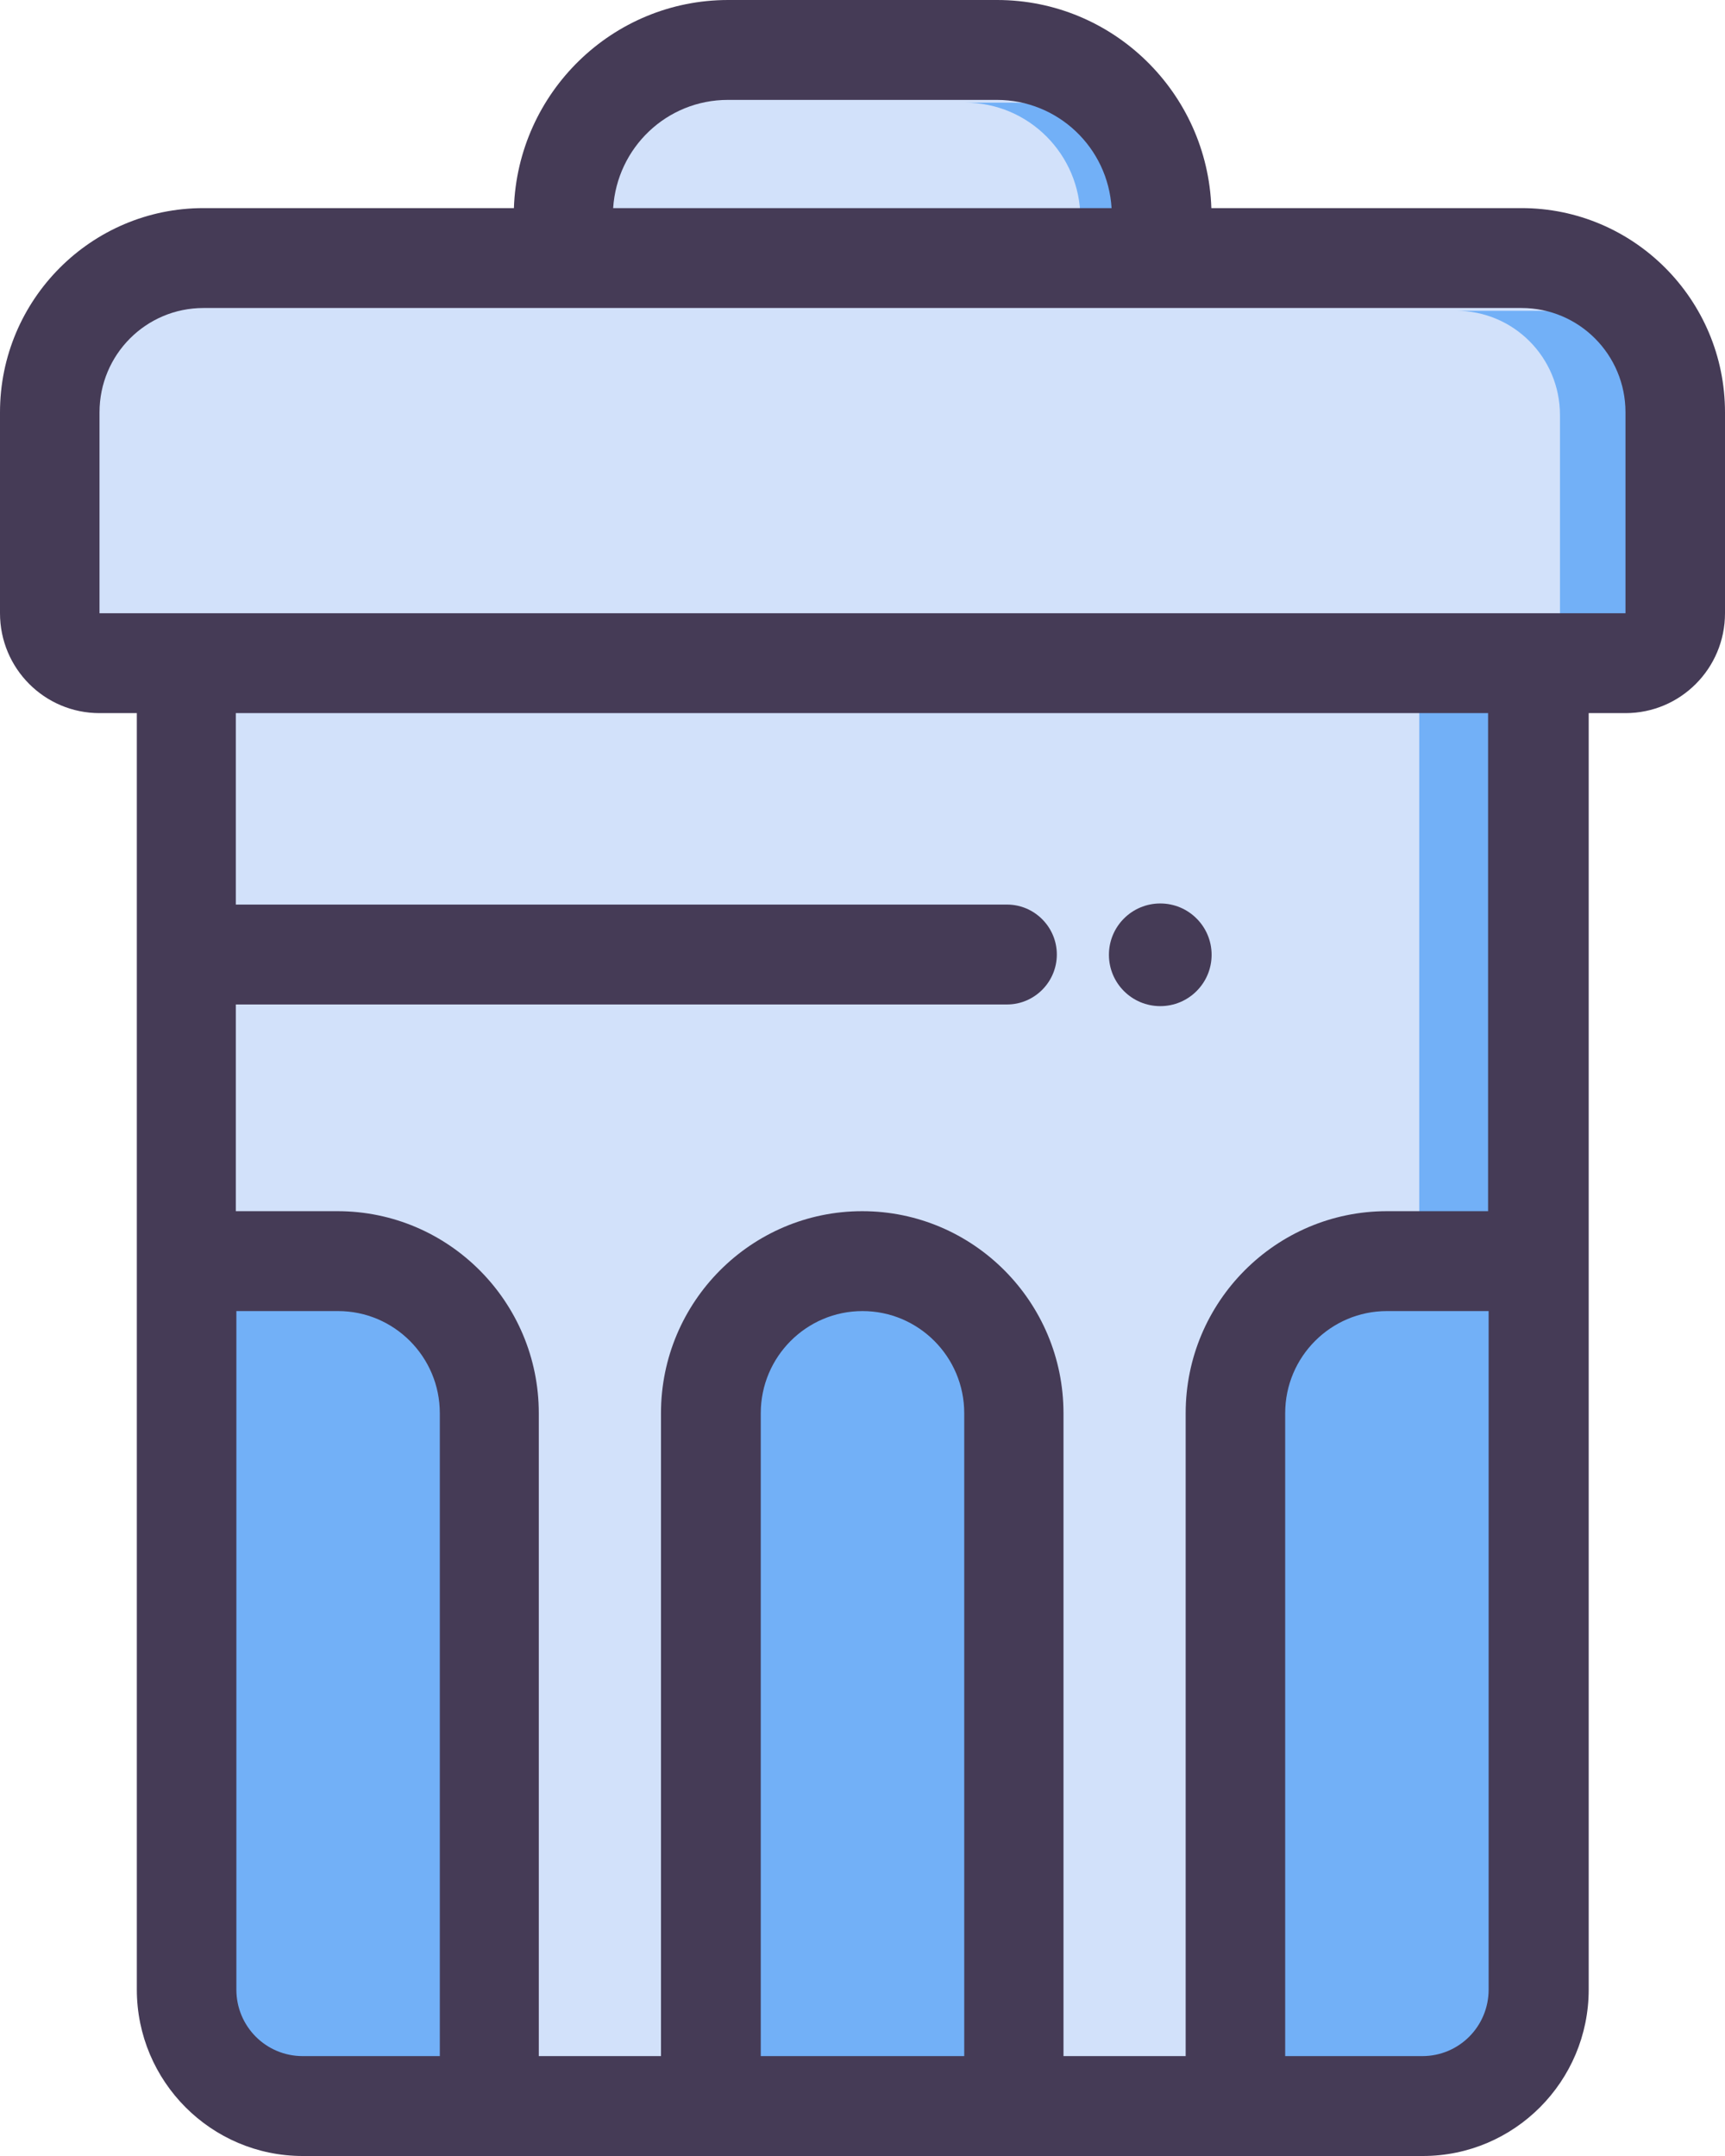 <?xml version="1.0" encoding="UTF-8"?>
<svg width="84px" height="105px" viewBox="0 0 84 105" version="1.1" xmlns="http://www.w3.org/2000/svg" xmlns:xlink="http://www.w3.org/1999/xlink">
    <!-- Generator: Sketch 64 (93537) - https://sketch.com -->
    <title>垃圾桶 (1)</title>
    <desc>Created with Sketch.</desc>
    <g id="页面-1" stroke="none" stroke-width="1" fill="none" fill-rule="evenodd">
        <g id="垃圾桶-(1)" fill-rule="nonzero">
            <path d="M74.529,13.121 L57.06,13.121 L57.06,11.057 C57.06,6.617 53.458,3 49.037,3 L35.963,3 C31.542,3 27.94,6.617 27.94,11.057 L27.94,13.121 L10.471,13.121 C6.346,13.121 3,16.495 3,20.625 L3,30.395 C3,31.731 4.088,32.825 5.419,32.825 L9.652,32.825 L9.652,97.332 C9.652,100.463 12.178,103 15.295,103 L69.718,103 C72.836,103 75.362,100.463 75.362,97.332 L75.362,32.825 L79.581,32.825 C80.912,32.825 82,31.731 82,30.395 L82,20.625 C82,16.495 78.641,13.121 74.529,13.121 Z" id="路径" fill="#D2E1FA"></path>
            <path d="M69.111,30 L69.111,97.723 C69.111,99.539 67.724,101 66,101 L69.889,101 C71.613,101 73,99.539 73,97.723 L73,30 L69.111,30 Z" id="路径" fill="#72B0F7"></path>
            <path d="M14.669,102 C11.537,102 9,99.469 9,96.345 L9,63.424 C9,62.091 10.093,61 11.429,61 L16.396,61 C20.472,61 23.793,64.312 23.793,68.379 L23.793,99.576 C23.793,100.909 22.699,102 21.363,102 L14.669,102 Z M62.637,102 C61.301,102 60.207,100.909 60.207,99.576 L60.207,68.379 C60.207,64.312 63.528,61 67.604,61 L72.571,61 C73.907,61 75,62.091 75,63.424 L75,96.345 C75,99.469 72.463,102 69.331,102 L62.637,102 L62.637,102 Z" id="形状" fill="#72B0F7"></path>
            <path d="M69.111,64 L69.111,96.782 C69.111,98.565 67.724,100 66,100 L69.889,100 C71.613,100 73,98.565 73,96.782 L73,64 L69.111,64 Z" id="路径" fill="#72B0F7"></path>
            <path d="M37.464,102 C36.109,102 35,100.909 35,99.576 L35,68.379 C35,64.312 38.367,61 42.5,61 C46.633,61 50,64.312 50,68.379 L50,99.576 C50,100.909 48.891,102 47.536,102 L37.464,102 L37.464,102 Z" id="路径" fill="#72B0F7"></path>
            <path d="M49.422,5 L47,5 C50.094,5 52.61,7.527 52.61,10.635 L52.61,13.311 L55.031,13.311 L55.031,10.635 C55.018,7.527 52.516,5 49.422,5 Z M74.942,15.135 L70.906,15.135 C73.704,15.135 75.964,17.405 75.964,20.216 L75.964,30 L80,30 L80,20.216 C80,17.405 77.74,15.135 74.942,15.135 L74.942,15.135 Z" id="形状" fill="#72B0F7"></path>
            <path d="M74.092,10.135 L58.988,10.135 C58.8,4.514 54.196,0 48.556,0 L35.458,0 C29.817,0 25.213,4.514 25.025,10.135 L9.908,10.135 C4.442,10.135 0,14.595 0,20.081 L0,29.865 C0,32.554 2.167,34.73 4.846,34.73 L6.663,34.73 L6.663,96.892 C6.663,101.365 10.285,105 14.74,105 L69.287,105 C73.742,105 77.363,101.365 77.363,96.892 L77.363,34.73 L79.154,34.73 C81.833,34.73 84,32.554 84,29.865 L84,20.081 C84,14.595 79.558,10.135 74.092,10.135 Z M35.444,4.865 L48.542,4.865 C51.517,4.865 53.954,7.189 54.129,10.135 L29.858,10.135 C30.046,7.189 32.469,4.865 35.444,4.865 Z M21.417,100.135 L14.74,100.135 C12.95,100.135 11.51,98.689 11.51,96.892 L11.51,63.851 L16.463,63.851 C19.196,63.851 21.417,66.081 21.417,68.824 L21.417,100.135 Z M46.954,100.135 L37.046,100.135 L37.046,68.824 C37.046,66.081 39.267,63.851 42,63.851 C44.733,63.851 46.954,66.081 46.954,68.824 L46.954,100.135 Z M72.49,96.892 C72.49,98.689 71.05,100.135 69.26,100.135 L62.583,100.135 L62.583,68.824 C62.583,66.081 64.804,63.851 67.537,63.851 L72.49,63.851 L72.49,96.892 L72.49,96.892 Z M72.49,58.986 L67.537,58.986 C62.138,58.986 57.737,63.392 57.737,68.824 L57.737,100.135 L51.787,100.135 L51.787,68.824 C51.787,63.405 47.398,58.986 41.987,58.986 C36.588,58.986 32.187,63.392 32.187,68.824 L32.187,100.135 L26.237,100.135 L26.237,68.824 C26.237,63.405 21.848,58.986 16.437,58.986 L11.483,58.986 L11.483,48.919 L49.04,48.919 C50.373,48.919 51.463,47.824 51.463,46.486 C51.463,45.149 50.373,44.054 49.04,44.054 L11.483,44.054 L11.483,34.73 L72.463,34.73 L72.463,58.986 L72.49,58.986 Z M79.154,29.865 L4.846,29.865 L4.846,20.081 C4.846,17.27 7.108,15 9.908,15 L74.092,15 C76.892,15 79.154,17.27 79.154,20.081 L79.154,29.865 L79.154,29.865 Z" id="形状" fill="#453B56"></path>
            <path d="M54,46.5 C54,47.881 55.119,49 56.5,49 C57.881,49 59,47.881 59,46.5 C59,45.119 57.881,44 56.5,44 C55.119,44 54,45.119 54,46.5 L54,46.5 Z" id="路径" fill="#453B56"></path>
        </g>
    </g>
</svg>